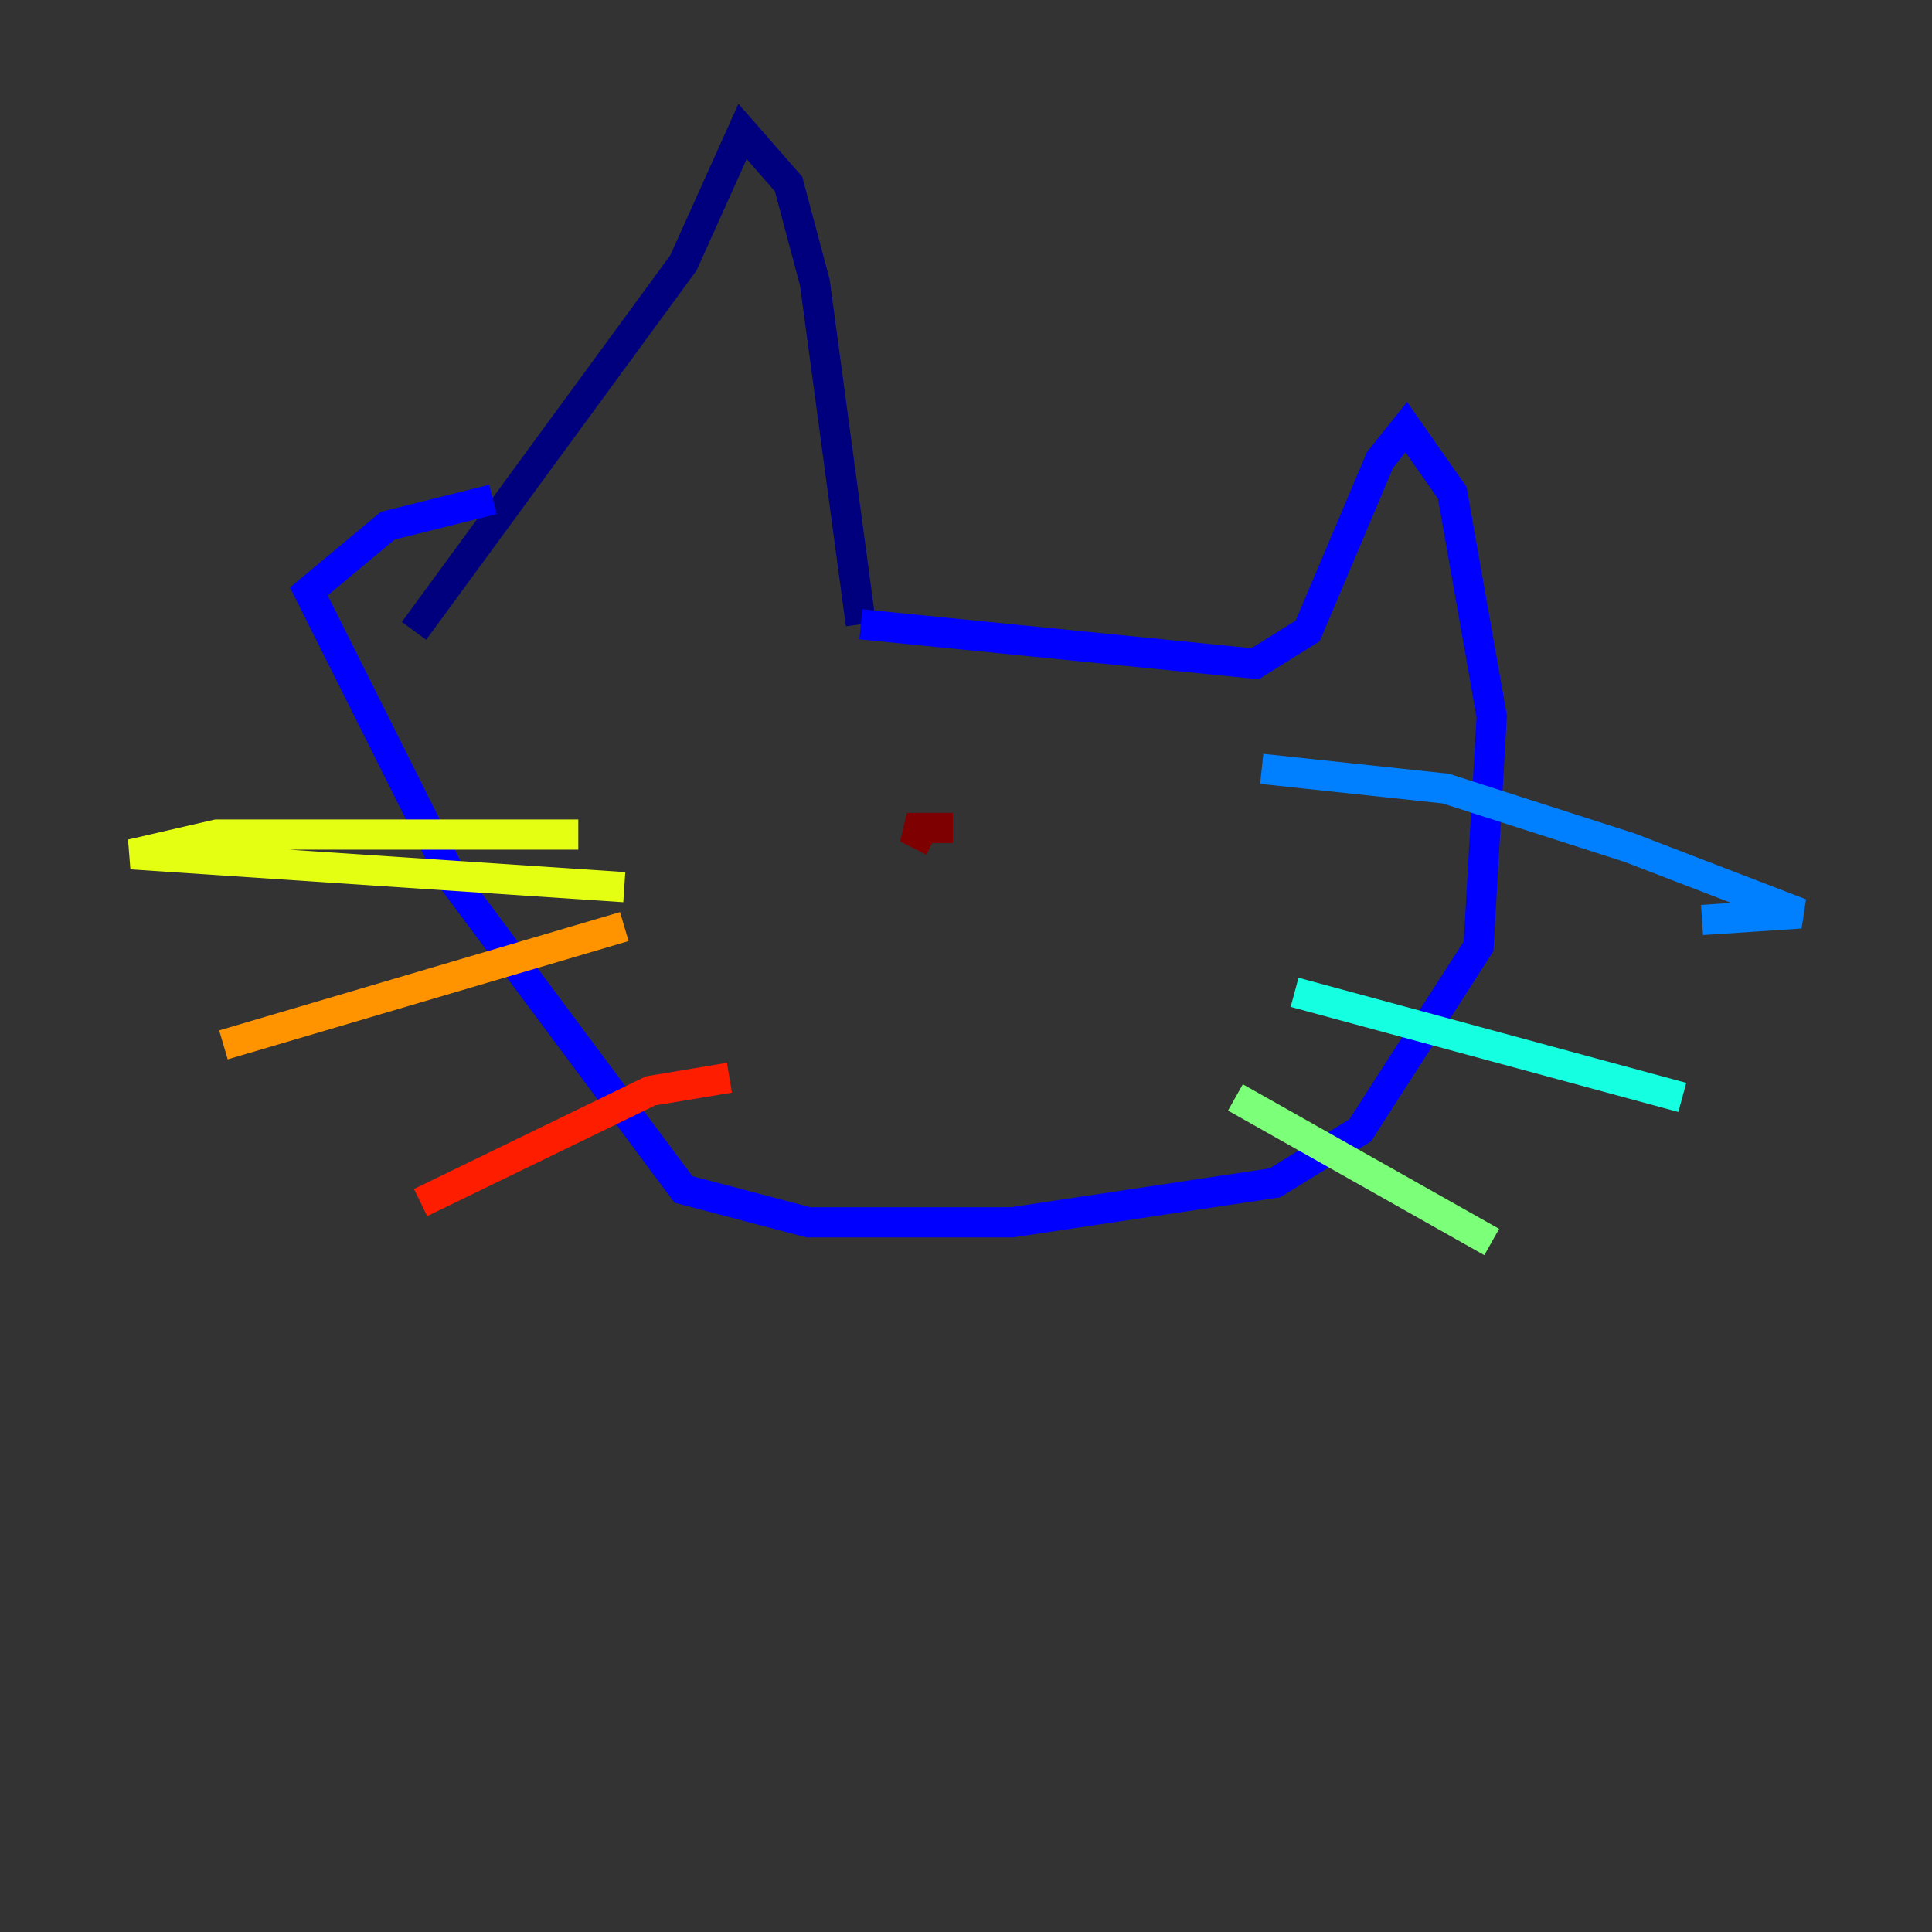 <?xml version="1.0" encoding="utf-8" ?>
<svg baseProfile="tiny" height="128" version="1.2" viewBox="0,0,128,128" width="128" xmlns="http://www.w3.org/2000/svg" xmlns:ev="http://www.w3.org/2001/xml-events" xmlns:xlink="http://www.w3.org/1999/xlink"><rect x="0" y="0" width="128" height="128" fill="#333333" stroke="none"/><defs /><polyline fill="none" points="27.429,41.796 45.279,17.415 49.197,8.707 52.245,12.191 53.986,18.721 57.034,41.361" stroke="#00007f" stroke-width="2" /><polyline fill="none" points="57.034,41.361 83.156,43.973 86.639,41.796 91.429,30.476 93.17,28.299 96.218,32.653 98.83,47.456 97.959,62.694 90.122,74.884 84.463,78.367 67.048,80.98 53.551,80.98 45.279,78.803 30.041,58.34 20.463,39.184 25.687,34.83 32.653,33.088" stroke="#0000ff" stroke-width="2" /><polyline fill="none" points="83.592,50.939 95.782,52.245 107.973,56.163 119.293,60.517 112.762,60.952" stroke="#0080ff" stroke-width="2" /><polyline fill="none" points="85.769,65.742 111.456,72.707" stroke="#15ffe1" stroke-width="2" /><polyline fill="none" points="81.85,72.707 98.83,82.286" stroke="#7cff79" stroke-width="2" /><polyline fill="none" points="41.361,58.776 8.707,56.599 14.367,55.292 38.313,55.292" stroke="#e4ff12" stroke-width="2" /><polyline fill="none" points="41.361,61.388 14.803,69.225" stroke="#ff9400" stroke-width="2" /><polyline fill="none" points="48.327,71.401 43.102,72.272 27.864,79.674" stroke="#ff1d00" stroke-width="2" /><polyline fill="none" points="63.129,54.857 60.082,54.857 61.823,55.728" stroke="#7f0000" stroke-width="2" /></svg>